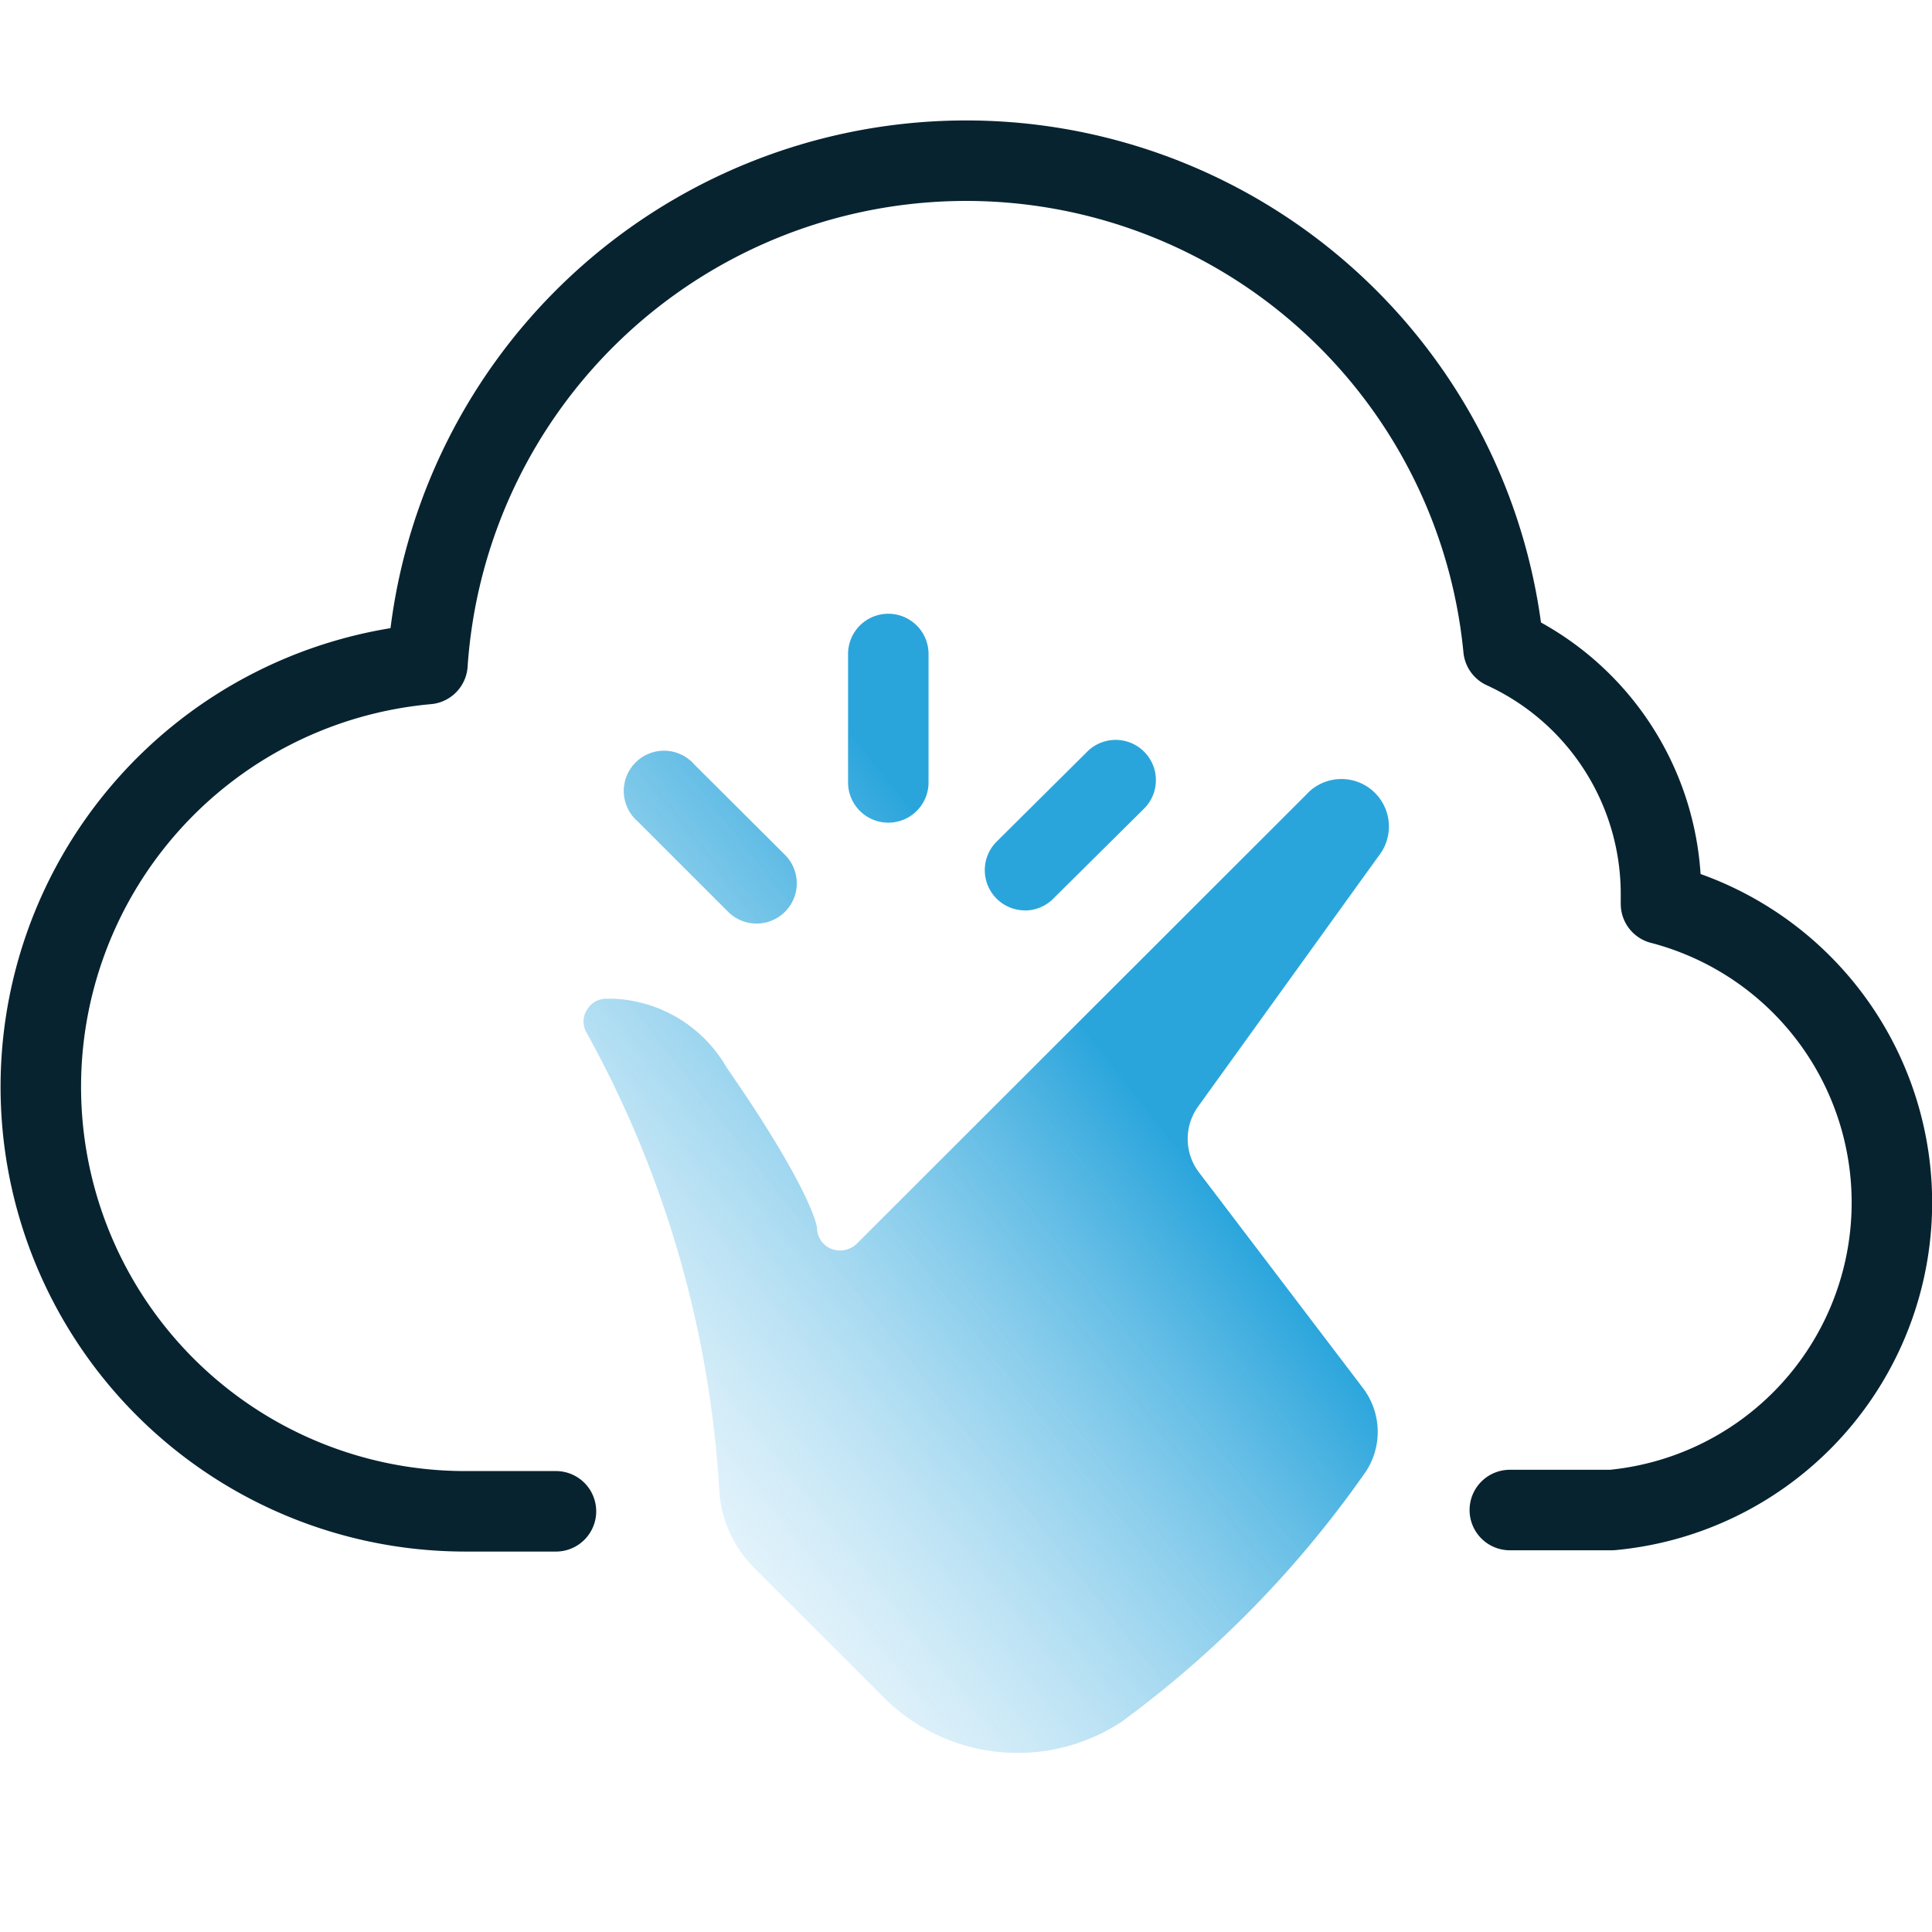 <svg xmlns="http://www.w3.org/2000/svg" xmlns:xlink="http://www.w3.org/1999/xlink" width="48.005" height="48" viewBox="0 0 48.005 48">
  <defs>
    <linearGradient id="linear-gradient" x1="0.699" y1="0.433" x2="0.235" y2="0.956" gradientUnits="objectBoundingBox">
      <stop offset="0" stop-color="#2aa5dc"/>
      <stop offset="1" stop-color="#d1ebf8" stop-opacity="0.4"/>
    </linearGradient>
  </defs>
  <g id="easy_to_use_icon" transform="translate(0.005)">
    <g id="Group_95972" data-name="Group 95972">
      <rect id="Rectangle_31838" data-name="Rectangle 31838" width="48" height="48" opacity="0"/>
      <path id="Path_90306" data-name="Path 90306" d="M29.779,29.121a1.377,1.377,0,0,1,0-1.646l4.467-6.2a1.18,1.18,0,0,0-1.8-1.525L21.305,30.882a.6.6,0,0,1-.639.154.563.563,0,0,1-.37-.511c0-.134-.281-1.168-2.246-4a3.41,3.41,0,0,0-2.827-1.71h-.191a.562.562,0,0,0-.466.3.537.537,0,0,0,0,.537,26.709,26.709,0,0,1,3.3,11.358,2.984,2.984,0,0,0,.849,1.928l3.242,3.242a4.7,4.7,0,0,0,5.909.6,26.545,26.545,0,0,0,6-6.12,1.8,1.8,0,0,0,0-2.164Zm-4.319-6.5a1,1,0,0,1-.7-1.71L27,18.686a1,1,0,1,1,1.408,1.42l-2.246,2.227a.993.993,0,0,1-.7.29m-3.395-2.182a1,1,0,0,1-1-1V16.25a1,1,0,0,1,2,0v3.191a1,1,0,0,1-1,1m-3.274,2.507a1,1,0,0,1-.707-.293l-2.247-2.246A1,1,0,1,1,17.251,19L19.5,21.241a1,1,0,0,1-.707,1.707" fill="url(#linear-gradient)"/>
      <path id="Path_90307" data-name="Path 90307" d="M13.809,37.552l-2.27,0A10.547,10.547,0,0,1,10.616,16.5a13.415,13.415,0,0,1,26.737-.383,6.709,6.709,0,0,1,3.913,6.095c0,.081,0,.164,0,.247a7.671,7.671,0,0,1-1.219,15.061l-2.537,0" fill="none" stroke="#082330" stroke-linecap="round" stroke-linejoin="round" stroke-width="2"/>
    </g>
  </g>
</svg>
